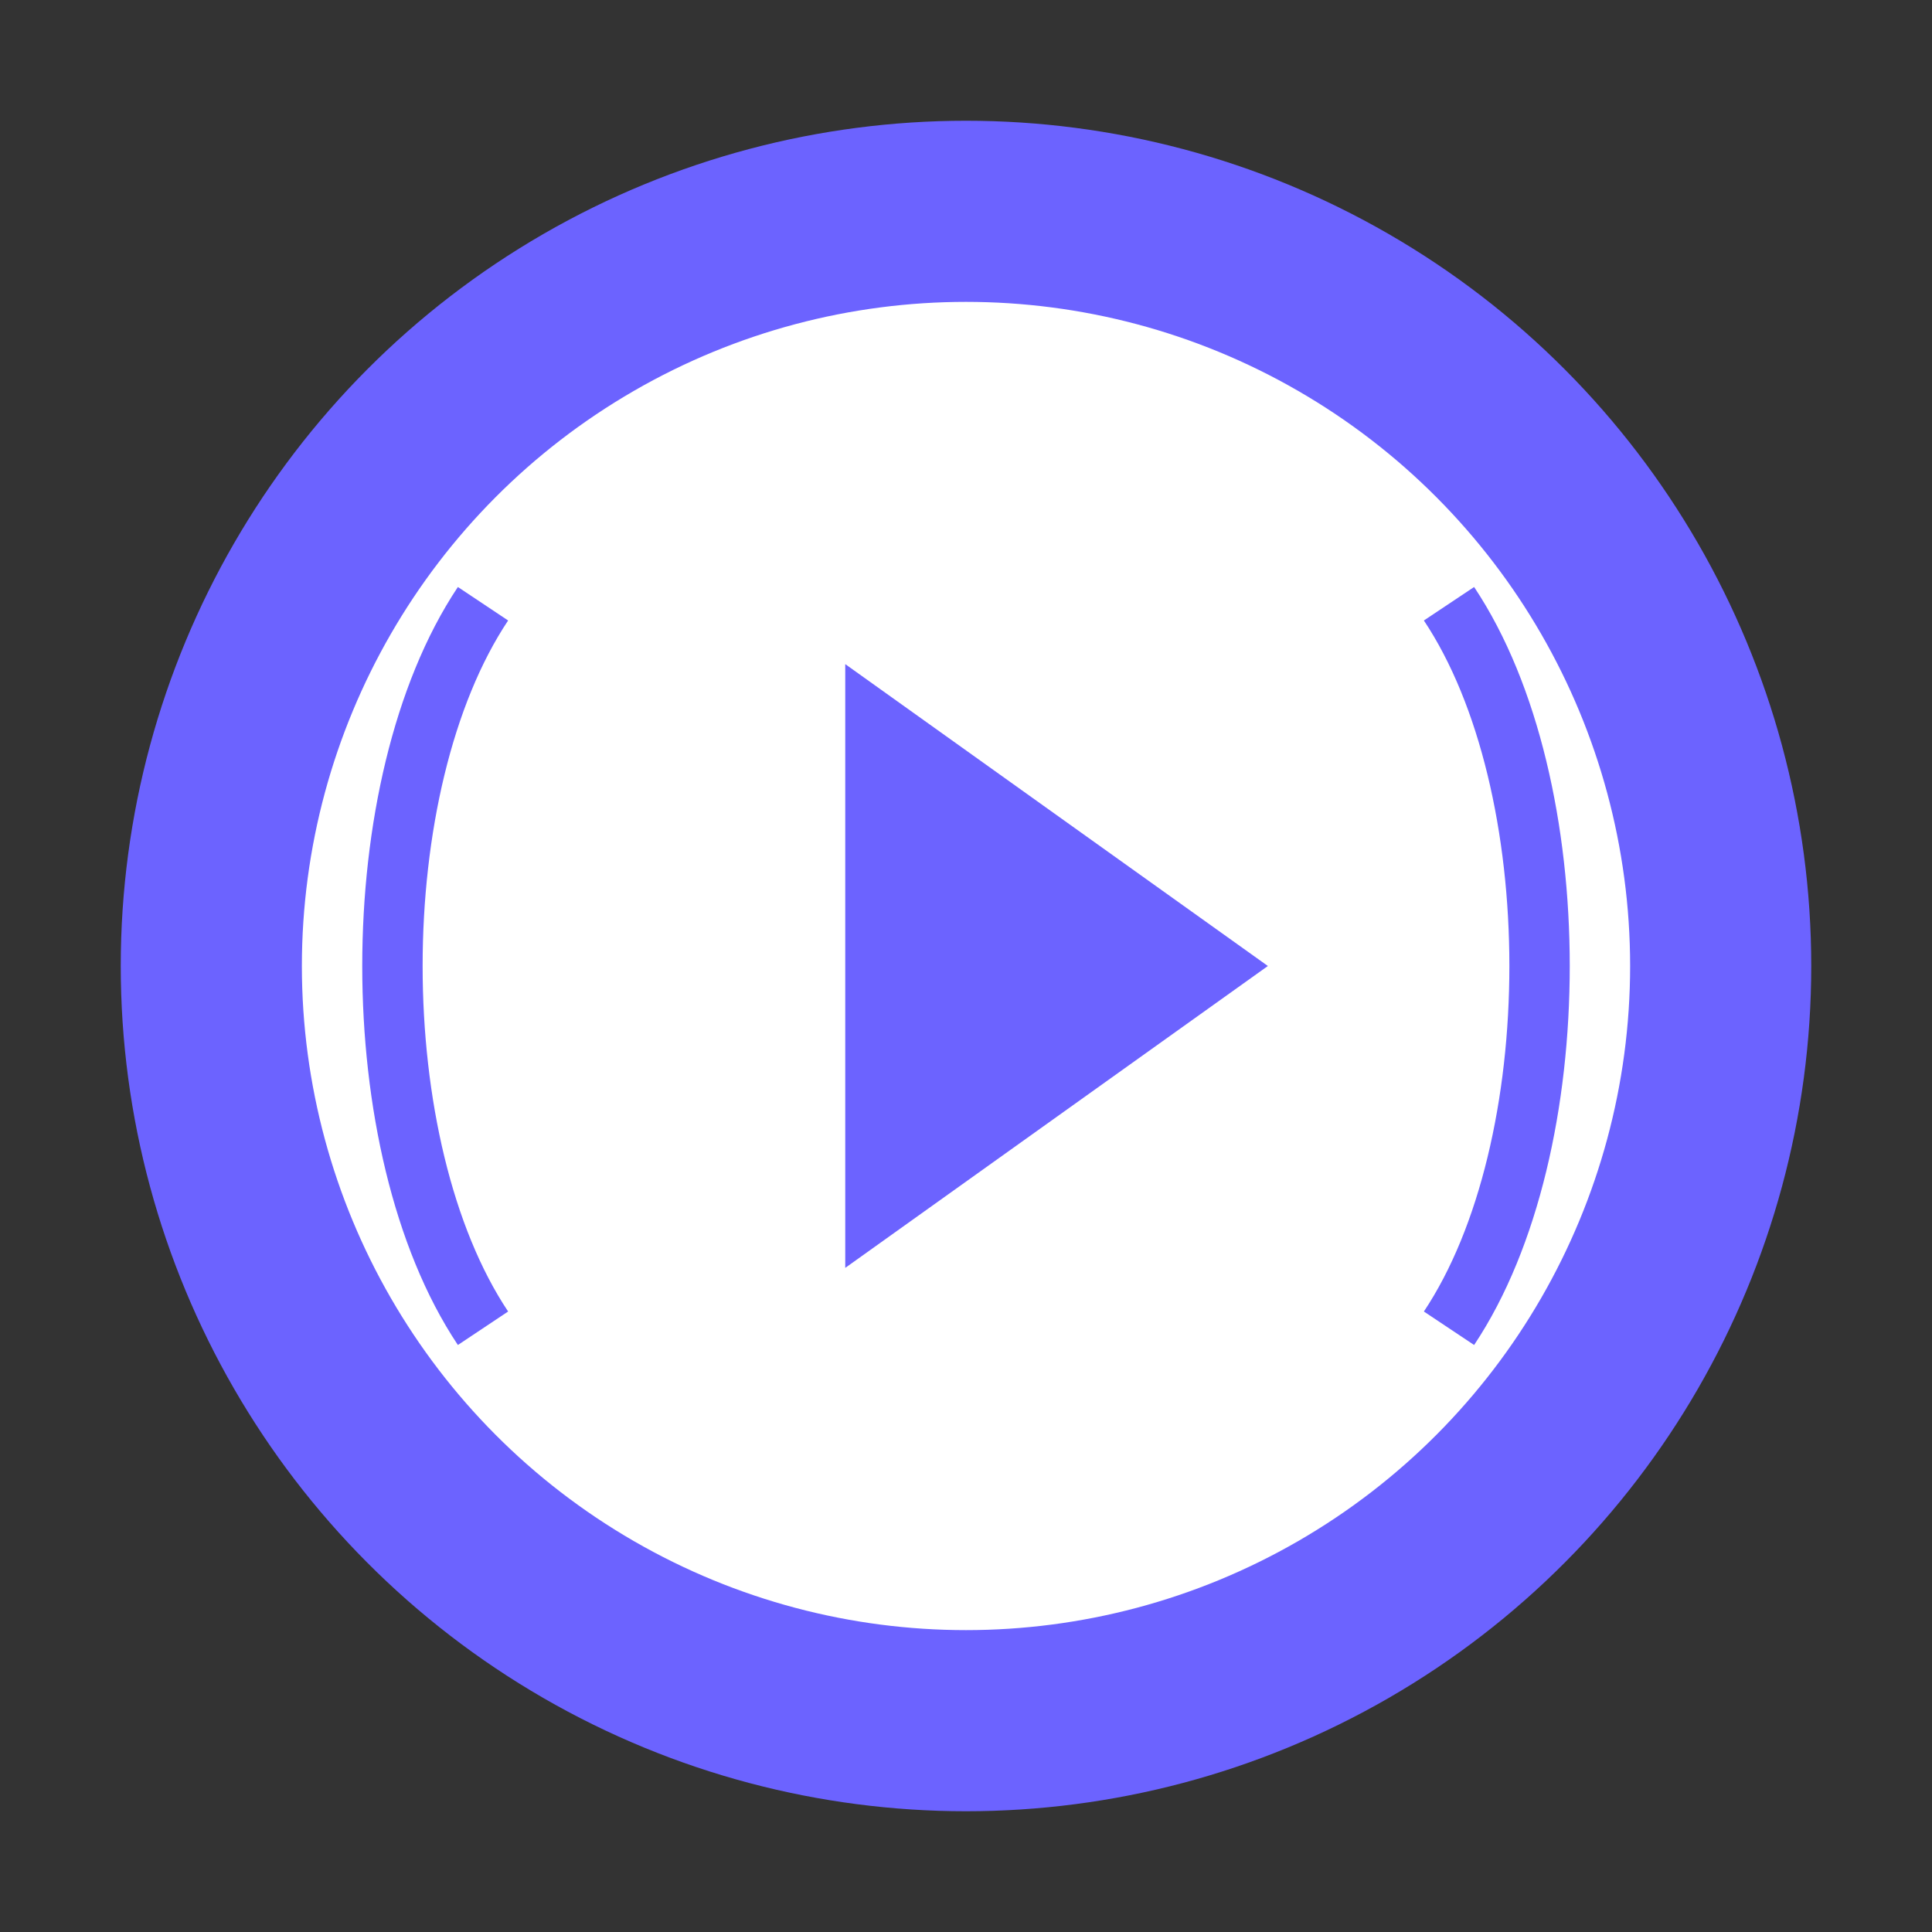 <svg xmlns="http://www.w3.org/2000/svg" viewBox="0 0 64 64" width="64" height="64">
  <rect x="0" y="0" width="64" height="64" fill="#333333" stroke="none"/>
  <!-- Outer Circle for Voicemail -->
  <circle cx="32" cy="32" r="28" fill="#6C63FF" />
  
  <!-- Inner Circle for Play Symbol -->
  <circle cx="32" cy="32" r="22" fill="#FFFFFF" />
  
  <!-- Play Button -->
  <polygon points="28,22 28,42 42,32" fill="#6C63FF" />
  
  <!-- Broadcast Waves -->
  <path d="M48 20 C52 26, 52 38, 48 44" fill="none" stroke="#6C63FF" stroke-width="2" />
  <path d="M16 20 C12 26, 12 38, 16 44" fill="none" stroke="#6C63FF" stroke-width="2" />
</svg>
